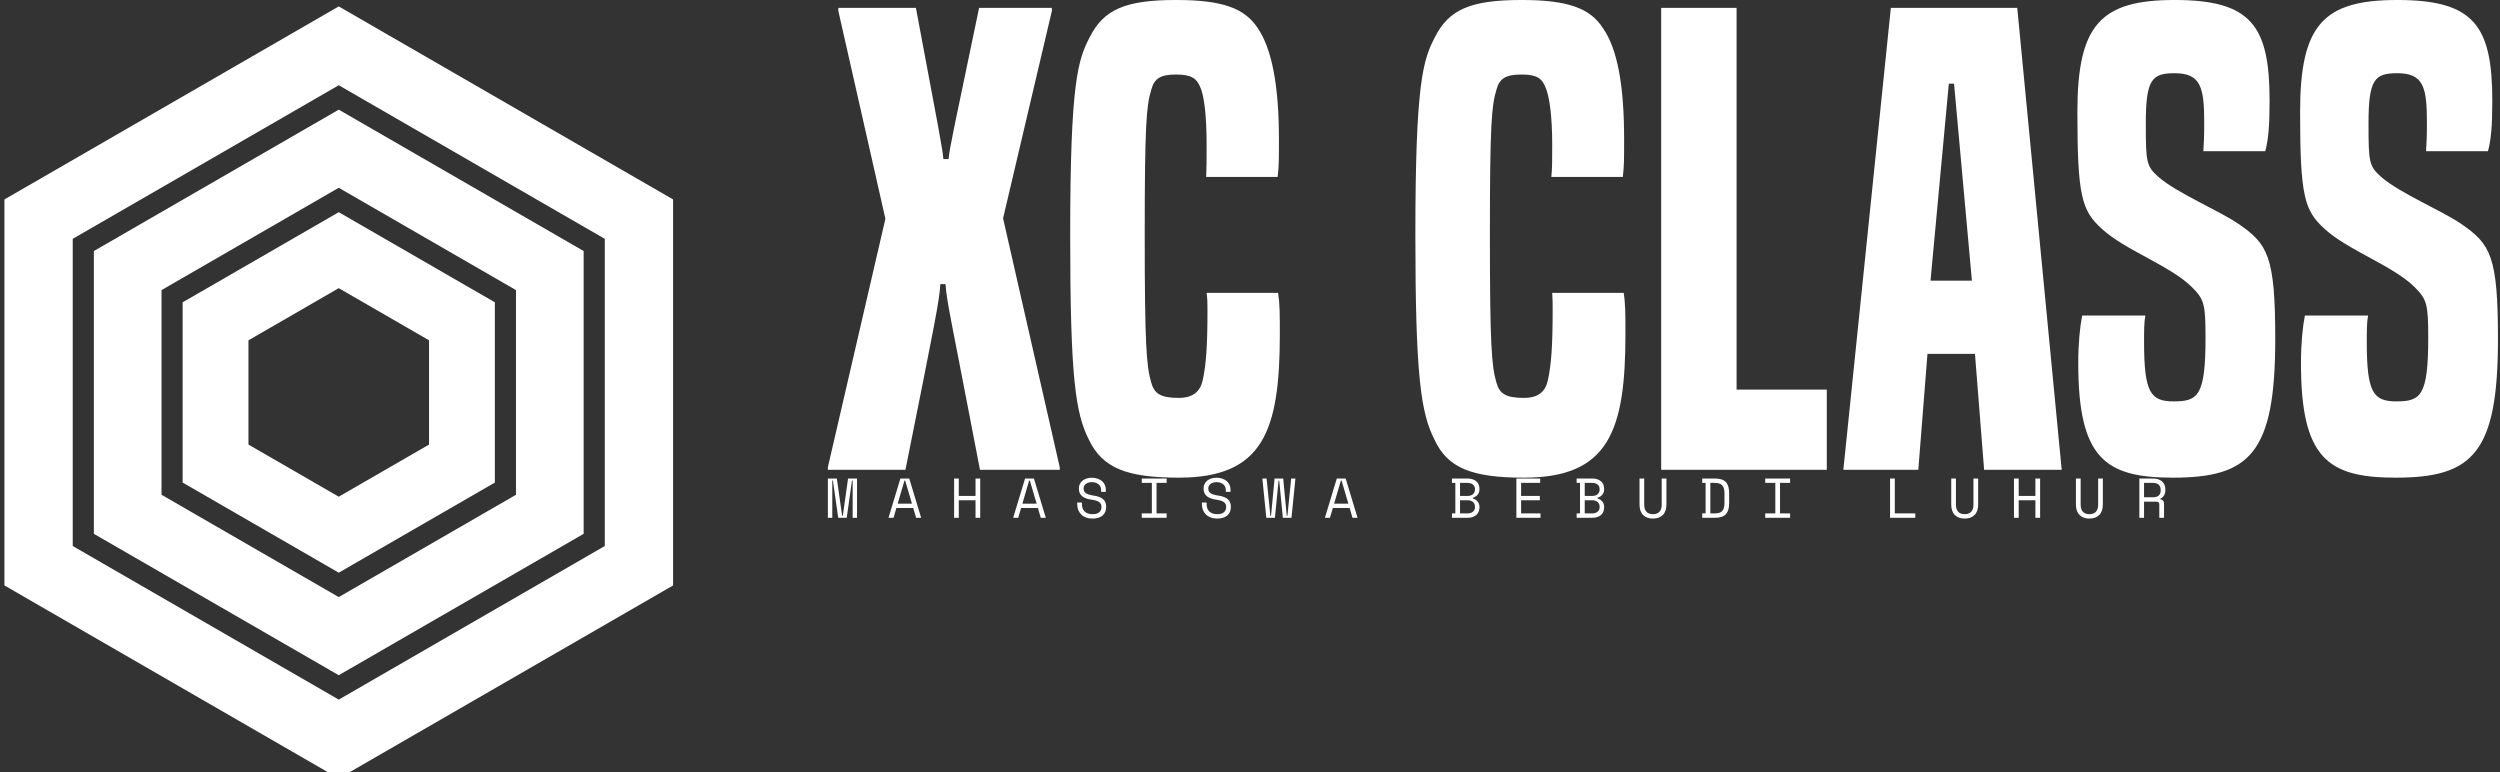<svg data-v-423bf9ae="" xmlns="http://www.w3.org/2000/svg" viewBox="0 0 314 97" class="iconLeftSlogan"><rect x="0" y="0" width="314" height="97" fill="#333333" stroke="none"/><!----><!----><!----><g data-v-423bf9ae="" id="ffbd6532-e14b-4465-abd4-071fd8268a82" fill="white" transform="matrix(5.474,0,0,5.474,103.214,-14.726)"><path d="M5.46 13.47L5.46 13.41L4.16 7.70L5.28 2.94L5.28 2.87L3.61 2.87C3.01 5.74 2.93 6.10 2.91 6.34L2.79 6.34C2.77 6.10 2.70 5.74 2.16 2.87L0.38 2.87L0.38 2.94L1.46 7.71L0.14 13.41L0.14 13.47L1.92 13.47C2.60 10.07 2.70 9.59 2.72 9.21L2.84 9.21C2.86 9.59 2.98 10.07 3.63 13.47ZM8.83 9.41C8.85 9.55 8.85 9.65 8.85 9.81C8.85 10.61 8.82 11.05 8.74 11.42C8.68 11.68 8.51 11.82 8.19 11.82C7.77 11.82 7.63 11.72 7.56 11.47C7.45 11.09 7.41 10.64 7.41 8.06C7.41 5.53 7.45 5.11 7.56 4.75C7.63 4.49 7.77 4.40 8.13 4.40C8.48 4.40 8.60 4.49 8.68 4.68C8.78 4.89 8.83 5.38 8.83 6.01C8.83 6.38 8.83 6.55 8.82 6.75L10.46 6.75C10.49 6.50 10.49 6.34 10.49 5.89C10.49 4.66 10.33 3.81 10.00 3.33C9.70 2.88 9.20 2.69 8.13 2.69C6.96 2.69 6.47 2.91 6.15 3.54C5.88 4.06 5.70 4.56 5.70 8.08C5.70 11.35 5.82 12.17 6.13 12.78C6.44 13.43 7 13.65 8.19 13.65C10.12 13.65 10.51 12.59 10.51 10.36C10.51 9.90 10.51 9.66 10.47 9.41ZM16.76 9.41C16.77 9.55 16.77 9.65 16.77 9.81C16.77 10.61 16.74 11.05 16.66 11.42C16.60 11.68 16.44 11.82 16.11 11.82C15.69 11.82 15.55 11.72 15.48 11.47C15.37 11.09 15.33 10.64 15.33 8.06C15.33 5.53 15.37 5.11 15.48 4.75C15.55 4.49 15.69 4.40 16.06 4.40C16.41 4.40 16.52 4.49 16.60 4.68C16.70 4.89 16.76 5.38 16.76 6.01C16.76 6.38 16.76 6.55 16.74 6.75L18.38 6.75C18.41 6.50 18.41 6.34 18.41 5.89C18.41 4.66 18.26 3.81 17.92 3.33C17.63 2.88 17.12 2.69 16.06 2.69C14.88 2.69 14.39 2.91 14.07 3.54C13.80 4.06 13.62 4.56 13.62 8.08C13.62 11.35 13.75 12.17 14.06 12.78C14.36 13.43 14.92 13.65 16.11 13.65C18.05 13.65 18.44 12.59 18.44 10.36C18.44 9.90 18.44 9.66 18.40 9.41ZM23.06 13.47L23.06 11.63L20.99 11.63L20.99 2.87L19.26 2.87L19.26 13.47ZM28.45 13.47L27.43 2.87L24.53 2.87L23.44 13.47L25.16 13.47L25.37 10.81L26.46 10.81L26.67 13.47ZM26.39 9.13L25.44 9.13L25.86 4.61L25.98 4.61ZM33.12 6.16C33.19 5.91 33.22 5.59 33.22 5.00C33.22 3.28 32.80 2.69 31.04 2.69C29.34 2.69 28.81 3.26 28.81 5.26C28.81 7.20 28.91 7.52 29.37 7.94C29.90 8.43 30.95 8.79 31.44 9.28C31.72 9.56 31.75 9.67 31.75 10.44C31.75 11.77 31.58 11.90 31.02 11.90C30.49 11.90 30.34 11.70 30.34 10.54C30.34 10.28 30.34 10.08 30.37 9.93L28.92 9.93C28.87 10.18 28.83 10.57 28.83 11.02C28.83 13.20 29.44 13.65 31.00 13.65C32.77 13.65 33.35 13.09 33.35 10.47C33.35 8.57 33.18 8.29 32.51 7.83C32.06 7.52 31.11 7.13 30.67 6.75C30.39 6.50 30.38 6.41 30.38 5.52C30.38 4.51 30.52 4.37 31.04 4.37C31.64 4.37 31.72 4.69 31.72 5.50C31.72 5.84 31.71 6.01 31.70 6.16ZM38.23 6.16C38.30 5.91 38.33 5.59 38.33 5.00C38.33 3.28 37.91 2.69 36.15 2.69C34.45 2.69 33.92 3.26 33.92 5.26C33.92 7.20 34.02 7.52 34.48 7.94C35.01 8.43 36.06 8.79 36.55 9.28C36.83 9.56 36.86 9.67 36.86 10.44C36.86 11.77 36.69 11.90 36.13 11.90C35.60 11.90 35.45 11.70 35.45 10.54C35.45 10.28 35.45 10.08 35.48 9.93L34.03 9.93C33.98 10.18 33.94 10.57 33.94 11.02C33.94 13.20 34.55 13.65 36.11 13.65C37.88 13.65 38.46 13.09 38.46 10.47C38.46 8.57 38.29 8.29 37.62 7.83C37.17 7.52 36.22 7.13 35.78 6.75C35.50 6.50 35.49 6.41 35.49 5.52C35.49 4.51 35.63 4.37 36.15 4.37C36.75 4.37 36.83 4.69 36.83 5.50C36.83 5.84 36.82 6.01 36.81 6.16Z"></path></g><!----><g data-v-423bf9ae="" id="a726813b-cbaf-4070-88b7-5f5784eff7c2" transform="matrix(1.038,0,0,1.038,-9.353,-2.61)" stroke="none" fill="white"><path d="M31.112 39.094v21.812L49.999 71.81l18.89-10.903V39.094l-18.89-10.905-18.887 10.905zm29.813 17.214l-10.926 6.307-10.924-6.307V43.692l10.924-6.308 10.926 6.308v12.616z"></path><path d="M49.999 3.29L9.547 26.646v46.709L49.999 96.71l40.454-23.355V26.646L49.999 3.29zM82.19 68.584L49.999 87.169 17.811 68.584v-37.17l32.188-18.585L82.19 31.414v37.17z"></path><path d="M20.368 32.89v34.218l29.631 17.108 29.634-17.108V32.89L49.999 15.782 20.368 32.89zm51.078 29.493l-21.447 12.38-21.444-12.38V37.618l21.444-12.382 21.447 12.382v24.765z"></path></g><!----><g data-v-423bf9ae="" id="4bc81217-1e30-4587-abe9-91c63554b4a7" fill="white" transform="matrix(0.503,0,0,0.503,103.659,57.146)"><path d="M0.64 15.68L0.64 5.88L2.88 5.88L4.20 15.18L4.37 15.18L5.68 5.88L7.92 5.88L7.92 15.68L6.83 15.68L6.83 6.38L6.66 6.38L5.35 15.68L3.22 15.68L1.90 6.38L1.74 6.38L1.74 15.68L0.64 15.68ZM22.67 15.68L21.95 13.24L17.75 13.24L17.04 15.68L15.78 15.68L18.75 5.88L20.96 5.88L23.93 15.68L22.67 15.68ZM19.94 6.38L19.77 6.38L18.07 12.15L21.63 12.15L19.94 6.38ZM32.16 15.68L32.16 5.88L33.33 5.88L33.33 10.22L37.51 10.22L37.51 5.88L38.68 5.88L38.68 15.68L37.51 15.68L37.51 11.31L33.33 11.31L33.33 15.68L32.16 15.68ZM53.80 15.68L53.09 13.24L48.89 13.24L48.17 15.68L46.91 15.68L49.88 5.88L52.09 5.88L55.06 15.68L53.80 15.68ZM51.07 6.38L50.90 6.38L49.21 12.15L52.77 12.15L51.07 6.38ZM68.87 9.21L68.87 8.71L68.87 8.71Q68.87 8.23 68.68 7.87L68.68 7.87L68.68 7.87Q68.49 7.50 68.17 7.27L68.17 7.27L68.17 7.27Q67.84 7.03 67.42 6.90L67.42 6.90L67.42 6.90Q67.00 6.78 66.54 6.78L66.54 6.78L66.54 6.78Q66.14 6.78 65.77 6.88L65.77 6.88L65.77 6.88Q65.41 6.99 65.12 7.18L65.12 7.18L65.12 7.18Q64.83 7.38 64.67 7.66L64.67 7.66L64.67 7.66Q64.50 7.95 64.50 8.33L64.50 8.33L64.50 8.41L64.50 8.41Q64.50 8.82 64.67 9.11L64.67 9.11L64.67 9.11Q64.83 9.39 65.16 9.60L65.16 9.60L65.16 9.60Q65.49 9.80 65.98 9.93L65.98 9.93L65.98 9.93Q66.47 10.07 67.13 10.16L67.13 10.16L67.13 10.16Q68.67 10.40 69.40 11.07L69.40 11.07L69.40 11.07Q70.13 11.73 70.13 12.85L70.13 12.85L70.13 13.02L70.13 13.02Q70.13 13.65 69.91 14.17L69.91 14.17L69.91 14.17Q69.69 14.70 69.27 15.08L69.27 15.08L69.27 15.08Q68.84 15.46 68.21 15.67L68.21 15.67L68.21 15.67Q67.58 15.88 66.75 15.88L66.75 15.88L66.75 15.88Q65.81 15.88 65.09 15.60L65.09 15.60L65.09 15.60Q64.37 15.33 63.89 14.85L63.89 14.85L63.89 14.85Q63.41 14.36 63.15 13.71L63.15 13.71L63.15 13.71Q62.90 13.06 62.90 12.29L62.90 12.29L62.90 11.87L64.08 11.87L64.08 12.21L64.08 12.21Q64.08 13.50 64.78 14.14L64.78 14.14L64.78 14.14Q65.49 14.78 66.75 14.78L66.75 14.78L66.75 14.78Q67.84 14.78 68.40 14.30L68.40 14.30L68.40 14.30Q68.95 13.82 68.95 13.02L68.95 13.02L68.95 12.94L68.95 12.94Q68.95 12.17 68.38 11.76L68.38 11.76L68.38 11.76Q67.82 11.35 66.54 11.17L66.54 11.17L66.54 11.17Q65.80 11.07 65.20 10.87L65.20 10.87L65.20 10.87Q64.61 10.67 64.19 10.34L64.19 10.34L64.19 10.34Q63.77 10.01 63.55 9.55L63.55 9.55L63.55 9.55Q63.32 9.09 63.32 8.46L63.32 8.46L63.32 8.29L63.32 8.29Q63.32 7.71 63.56 7.24L63.56 7.24L63.56 7.24Q63.80 6.76 64.22 6.41L64.22 6.41L64.22 6.41Q64.65 6.06 65.25 5.87L65.25 5.87L65.25 5.87Q65.84 5.68 66.56 5.68L66.56 5.68L66.56 5.68Q67.38 5.68 68.03 5.92L68.03 5.92L68.03 5.92Q68.68 6.16 69.13 6.56L69.13 6.56L69.13 6.56Q69.58 6.96 69.81 7.50L69.81 7.50L69.81 7.50Q70.04 8.04 70.04 8.62L70.04 8.62L70.04 9.21L68.87 9.21ZM79.02 6.97L79.02 5.88L85.23 5.88L85.23 6.97L82.71 6.97L82.71 14.59L85.23 14.59L85.23 15.68L79.02 15.68L79.02 14.59L81.54 14.59L81.54 6.97L79.02 6.97ZM100.00 9.21L100.00 8.71L100.00 8.71Q100.00 8.23 99.81 7.87L99.81 7.87L99.81 7.87Q99.62 7.50 99.30 7.27L99.30 7.27L99.30 7.27Q98.98 7.03 98.56 6.90L98.56 6.90L98.56 6.90Q98.14 6.78 97.68 6.78L97.68 6.78L97.68 6.78Q97.27 6.78 96.91 6.88L96.91 6.88L96.91 6.88Q96.54 6.99 96.26 7.18L96.26 7.18L96.26 7.18Q95.97 7.38 95.80 7.66L95.80 7.66L95.80 7.66Q95.63 7.95 95.63 8.33L95.63 8.33L95.63 8.41L95.63 8.41Q95.63 8.82 95.80 9.11L95.80 9.11L95.80 9.11Q95.97 9.39 96.30 9.60L96.30 9.60L96.30 9.60Q96.63 9.80 97.12 9.93L97.12 9.93L97.12 9.93Q97.61 10.07 98.27 10.16L98.27 10.16L98.27 10.16Q99.81 10.40 100.53 11.07L100.53 11.07L100.53 11.07Q101.26 11.73 101.26 12.85L101.26 12.85L101.26 13.02L101.26 13.02Q101.26 13.65 101.05 14.17L101.05 14.17L101.05 14.17Q100.83 14.70 100.40 15.08L100.40 15.08L100.40 15.08Q99.97 15.46 99.34 15.67L99.34 15.67L99.34 15.67Q98.71 15.88 97.89 15.88L97.89 15.88L97.89 15.88Q96.95 15.88 96.23 15.60L96.23 15.60L96.23 15.60Q95.51 15.33 95.03 14.85L95.03 14.85L95.03 14.85Q94.54 14.36 94.29 13.71L94.29 13.71L94.29 13.71Q94.04 13.06 94.04 12.29L94.04 12.29L94.04 11.87L95.21 11.87L95.21 12.21L95.21 12.21Q95.21 13.50 95.92 14.14L95.92 14.14L95.92 14.14Q96.63 14.78 97.89 14.78L97.89 14.78L97.89 14.78Q98.98 14.78 99.53 14.30L99.53 14.30L99.53 14.30Q100.09 13.82 100.09 13.02L100.09 13.02L100.09 12.94L100.09 12.94Q100.09 12.17 99.52 11.76L99.52 11.76L99.52 11.76Q98.95 11.35 97.68 11.17L97.68 11.17L97.68 11.17Q96.94 11.07 96.34 10.87L96.34 10.87L96.34 10.87Q95.75 10.67 95.33 10.34L95.33 10.34L95.33 10.34Q94.91 10.01 94.68 9.55L94.68 9.55L94.68 9.55Q94.46 9.09 94.46 8.46L94.46 8.46L94.46 8.29L94.46 8.29Q94.46 7.71 94.70 7.24L94.70 7.24L94.70 7.24Q94.93 6.76 95.36 6.41L95.36 6.41L95.36 6.41Q95.79 6.06 96.38 5.87L96.38 5.87L96.38 5.87Q96.98 5.68 97.69 5.68L97.69 5.68L97.69 5.68Q98.52 5.68 99.17 5.92L99.17 5.92L99.17 5.92Q99.82 6.16 100.27 6.56L100.27 6.56L100.27 6.56Q100.72 6.96 100.95 7.50L100.95 7.50L100.95 7.50Q101.18 8.04 101.18 8.62L101.18 8.62L101.18 9.21L100.00 9.21ZM117.39 5.88L116.40 15.68L114.25 15.68L113.34 6.38L113.18 6.38L112.27 15.68L110.12 15.68L109.13 5.88L110.19 5.88L111.13 15.18L111.30 15.18L112.18 5.88L114.34 5.88L115.22 15.18L115.39 15.18L116.33 5.88L117.39 5.88ZM131.64 15.68L130.93 13.24L126.73 13.24L126.01 15.68L124.75 15.68L127.72 5.88L129.93 5.88L132.90 15.68L131.64 15.68ZM128.91 6.38L128.74 6.38L127.05 12.15L130.61 12.15L128.91 6.38ZM156.48 15.68L156.48 14.59L157.32 14.59L157.32 6.97L156.48 6.97L156.48 5.88L160.44 5.88L160.44 5.88Q161.14 5.88 161.68 6.08L161.68 6.08L161.68 6.08Q162.22 6.27 162.59 6.61L162.59 6.61L162.59 6.61Q162.96 6.94 163.15 7.41L163.15 7.41L163.15 7.41Q163.34 7.88 163.34 8.43L163.34 8.43L163.34 8.60L163.34 8.60Q163.34 9.00 163.21 9.34L163.21 9.34L163.21 9.34Q163.09 9.67 162.86 9.94L162.86 9.94L162.86 9.94Q162.64 10.21 162.34 10.39L162.34 10.39L162.34 10.39Q162.04 10.58 161.69 10.68L161.69 10.68L161.69 10.85L161.69 10.85Q162.39 11.05 162.86 11.60L162.86 11.60L162.86 11.60Q163.34 12.15 163.34 12.95L163.34 12.95L163.34 13.12L163.34 13.12Q163.34 13.66 163.15 14.13L163.15 14.13L163.15 14.13Q162.96 14.60 162.59 14.95L162.59 14.95L162.59 14.95Q162.22 15.29 161.68 15.48L161.68 15.48L161.68 15.48Q161.14 15.68 160.44 15.68L160.44 15.68L156.48 15.68ZM158.49 11.31L158.49 14.59L160.36 14.59L160.36 14.59Q161.18 14.59 161.70 14.17L161.70 14.17L161.70 14.17Q162.22 13.76 162.22 13.03L162.22 13.03L162.22 12.95L162.22 12.95Q162.22 12.19 161.73 11.75L161.73 11.75L161.73 11.75Q161.24 11.31 160.40 11.31L160.40 11.31L158.49 11.31ZM158.49 6.97L158.49 10.22L160.40 10.22L160.40 10.22Q161.24 10.22 161.73 9.79L161.73 9.79L161.73 9.79Q162.22 9.35 162.22 8.60L162.22 8.60L162.22 8.51L162.22 8.51Q162.22 7.80 161.70 7.38L161.70 7.38L161.70 7.38Q161.18 6.97 160.36 6.97L160.36 6.97L158.49 6.97ZM172.56 15.68L172.56 5.88L178.50 5.88L178.50 6.97L173.74 6.97L173.74 10.22L178.42 10.22L178.42 11.31L173.74 11.31L173.74 14.59L178.58 14.59L178.58 15.68L172.56 15.68ZM187.61 15.68L187.61 14.59L188.45 14.59L188.45 6.97L187.61 6.97L187.61 5.88L191.58 5.88L191.58 5.88Q192.28 5.88 192.82 6.08L192.82 6.08L192.82 6.08Q193.35 6.27 193.73 6.61L193.73 6.61L193.73 6.61Q194.10 6.94 194.29 7.41L194.29 7.41L194.29 7.41Q194.47 7.88 194.47 8.43L194.47 8.43L194.47 8.60L194.47 8.60Q194.47 9.00 194.35 9.34L194.35 9.34L194.35 9.34Q194.22 9.67 194.00 9.94L194.00 9.94L194.00 9.94Q193.77 10.21 193.47 10.39L193.47 10.39L193.47 10.39Q193.17 10.58 192.82 10.68L192.82 10.68L192.82 10.85L192.82 10.85Q193.52 11.05 194.00 11.60L194.00 11.60L194.00 11.60Q194.47 12.15 194.47 12.95L194.47 12.95L194.47 13.12L194.47 13.12Q194.47 13.66 194.29 14.13L194.29 14.13L194.29 14.13Q194.10 14.60 193.73 14.95L193.73 14.95L193.73 14.95Q193.35 15.29 192.82 15.48L192.82 15.48L192.82 15.48Q192.28 15.68 191.58 15.68L191.58 15.68L187.61 15.68ZM189.63 11.31L189.63 14.59L191.49 14.59L191.49 14.59Q192.32 14.59 192.84 14.17L192.84 14.17L192.84 14.17Q193.35 13.76 193.35 13.03L193.35 13.03L193.35 12.95L193.35 12.95Q193.35 12.19 192.86 11.75L192.86 11.75L192.86 11.75Q192.37 11.31 191.53 11.31L191.53 11.31L189.63 11.31ZM189.63 6.97L189.63 10.22L191.53 10.22L191.53 10.22Q192.37 10.22 192.86 9.79L192.86 9.79L192.86 9.79Q193.35 9.35 193.35 8.60L193.35 8.60L193.35 8.51L193.35 8.51Q193.35 7.80 192.84 7.38L192.84 7.38L192.84 7.38Q192.32 6.97 191.49 6.97L191.49 6.97L189.63 6.97ZM203.31 5.88L204.48 5.88L204.48 12.38L204.48 12.38Q204.48 13.57 205.04 14.17L205.04 14.17L205.04 14.17Q205.59 14.78 206.67 14.78L206.67 14.78L206.67 14.78Q207.75 14.78 208.30 14.17L208.30 14.17L208.30 14.17Q208.85 13.57 208.85 12.38L208.85 12.38L208.85 5.88L210.03 5.88L210.03 12.38L210.03 12.38Q210.03 14.08 209.13 14.98L209.13 14.98L209.13 14.98Q208.24 15.88 206.67 15.88L206.67 15.88L206.67 15.88Q205.10 15.88 204.20 14.98L204.20 14.98L204.20 14.98Q203.31 14.08 203.31 12.38L203.31 12.38L203.31 5.88ZM218.97 6.97L218.97 5.88L222.19 5.88L222.19 5.88Q224.01 5.88 224.85 6.75L224.85 6.75L224.85 6.75Q225.69 7.62 225.69 9.52L225.69 9.52L225.69 12.04L225.69 12.04Q225.69 13.94 224.85 14.81L224.85 14.81L224.85 14.81Q224.01 15.68 222.19 15.68L222.19 15.68L218.97 15.68L218.97 14.57L219.81 14.57L219.81 6.97L218.97 6.97ZM220.99 14.59L222.03 14.59L222.03 14.59Q222.67 14.59 223.14 14.46L223.14 14.46L223.14 14.46Q223.61 14.34 223.92 14.04L223.92 14.04L223.92 14.04Q224.22 13.73 224.37 13.23L224.37 13.23L224.37 13.23Q224.52 12.73 224.52 11.96L224.52 11.96L224.52 9.60L224.52 9.60Q224.52 8.83 224.37 8.33L224.37 8.33L224.37 8.33Q224.22 7.83 223.92 7.53L223.92 7.53L223.92 7.53Q223.61 7.22 223.14 7.10L223.14 7.10L223.14 7.10Q222.67 6.97 222.03 6.97L222.03 6.97L220.99 6.97L220.99 14.59ZM234.70 6.97L234.70 5.88L240.91 5.88L240.91 6.97L238.39 6.97L238.39 14.59L240.91 14.59L240.91 15.68L234.70 15.68L234.70 14.59L237.22 14.59L237.22 6.97L234.70 6.97ZM265.87 15.68L265.87 5.88L267.05 5.88L267.05 14.59L272.17 14.59L272.17 15.68L265.87 15.68ZM281.15 5.88L282.32 5.88L282.32 12.38L282.32 12.38Q282.32 13.57 282.88 14.17L282.88 14.17L282.88 14.17Q283.43 14.78 284.51 14.78L284.51 14.78L284.51 14.78Q285.59 14.78 286.14 14.17L286.14 14.17L286.14 14.17Q286.69 13.57 286.69 12.38L286.69 12.38L286.69 5.88L287.87 5.88L287.87 12.38L287.87 12.38Q287.87 14.08 286.97 14.98L286.97 14.98L286.97 14.98Q286.08 15.88 284.51 15.88L284.51 15.88L284.51 15.88Q282.94 15.88 282.04 14.98L282.04 14.98L282.04 14.98Q281.15 14.08 281.15 12.38L281.15 12.38L281.15 5.88ZM296.81 15.68L296.81 5.88L297.99 5.88L297.99 10.22L302.16 10.22L302.16 5.88L303.34 5.88L303.34 15.68L302.16 15.68L302.16 11.31L297.99 11.31L297.99 15.68L296.81 15.68ZM312.28 5.88L313.46 5.88L313.46 12.38L313.46 12.38Q313.46 13.57 314.01 14.17L314.01 14.17L314.01 14.17Q314.57 14.78 315.64 14.78L315.64 14.78L315.64 14.78Q316.72 14.78 317.28 14.17L317.28 14.17L317.28 14.17Q317.83 13.57 317.83 12.38L317.83 12.38L317.83 5.88L319.00 5.88L319.00 12.38L319.00 12.38Q319.00 14.08 318.11 14.98L318.11 14.98L318.11 14.98Q317.21 15.88 315.64 15.88L315.64 15.88L315.64 15.88Q314.08 15.88 313.18 14.98L313.18 14.98L313.18 14.98Q312.28 14.08 312.28 12.38L312.28 12.38L312.28 5.88ZM334.28 12.15L334.28 15.68L333.10 15.68L333.10 12.40L333.10 12.40Q333.10 12.04 332.93 11.84L332.93 11.84L332.93 11.84Q332.77 11.65 332.35 11.65L332.35 11.65L329.29 11.65L329.29 15.68L328.12 15.68L328.12 5.88L331.62 5.88L331.62 5.88Q332.37 5.88 332.93 6.10L332.93 6.10L332.93 6.10Q333.49 6.31 333.87 6.68L333.87 6.68L333.87 6.68Q334.24 7.04 334.43 7.53L334.43 7.53L334.43 7.53Q334.61 8.01 334.61 8.54L334.61 8.54L334.61 8.96L334.61 8.96Q334.61 9.51 334.31 10.05L334.31 10.05L334.31 10.05Q334.01 10.60 333.38 10.89L333.38 10.89L333.38 11.06L333.38 11.06Q333.80 11.13 334.04 11.40L334.04 11.40L334.04 11.40Q334.28 11.66 334.28 12.15L334.28 12.15ZM329.29 6.97L329.29 10.56L331.48 10.56L331.48 10.56Q332.47 10.56 332.95 10.13L332.95 10.13L332.95 10.13Q333.44 9.70 333.44 8.88L333.44 8.88L333.44 8.62L333.44 8.62Q333.44 7.88 332.95 7.43L332.95 7.43L332.95 7.43Q332.47 6.97 331.48 6.97L331.48 6.97L329.29 6.97Z"></path></g></svg>